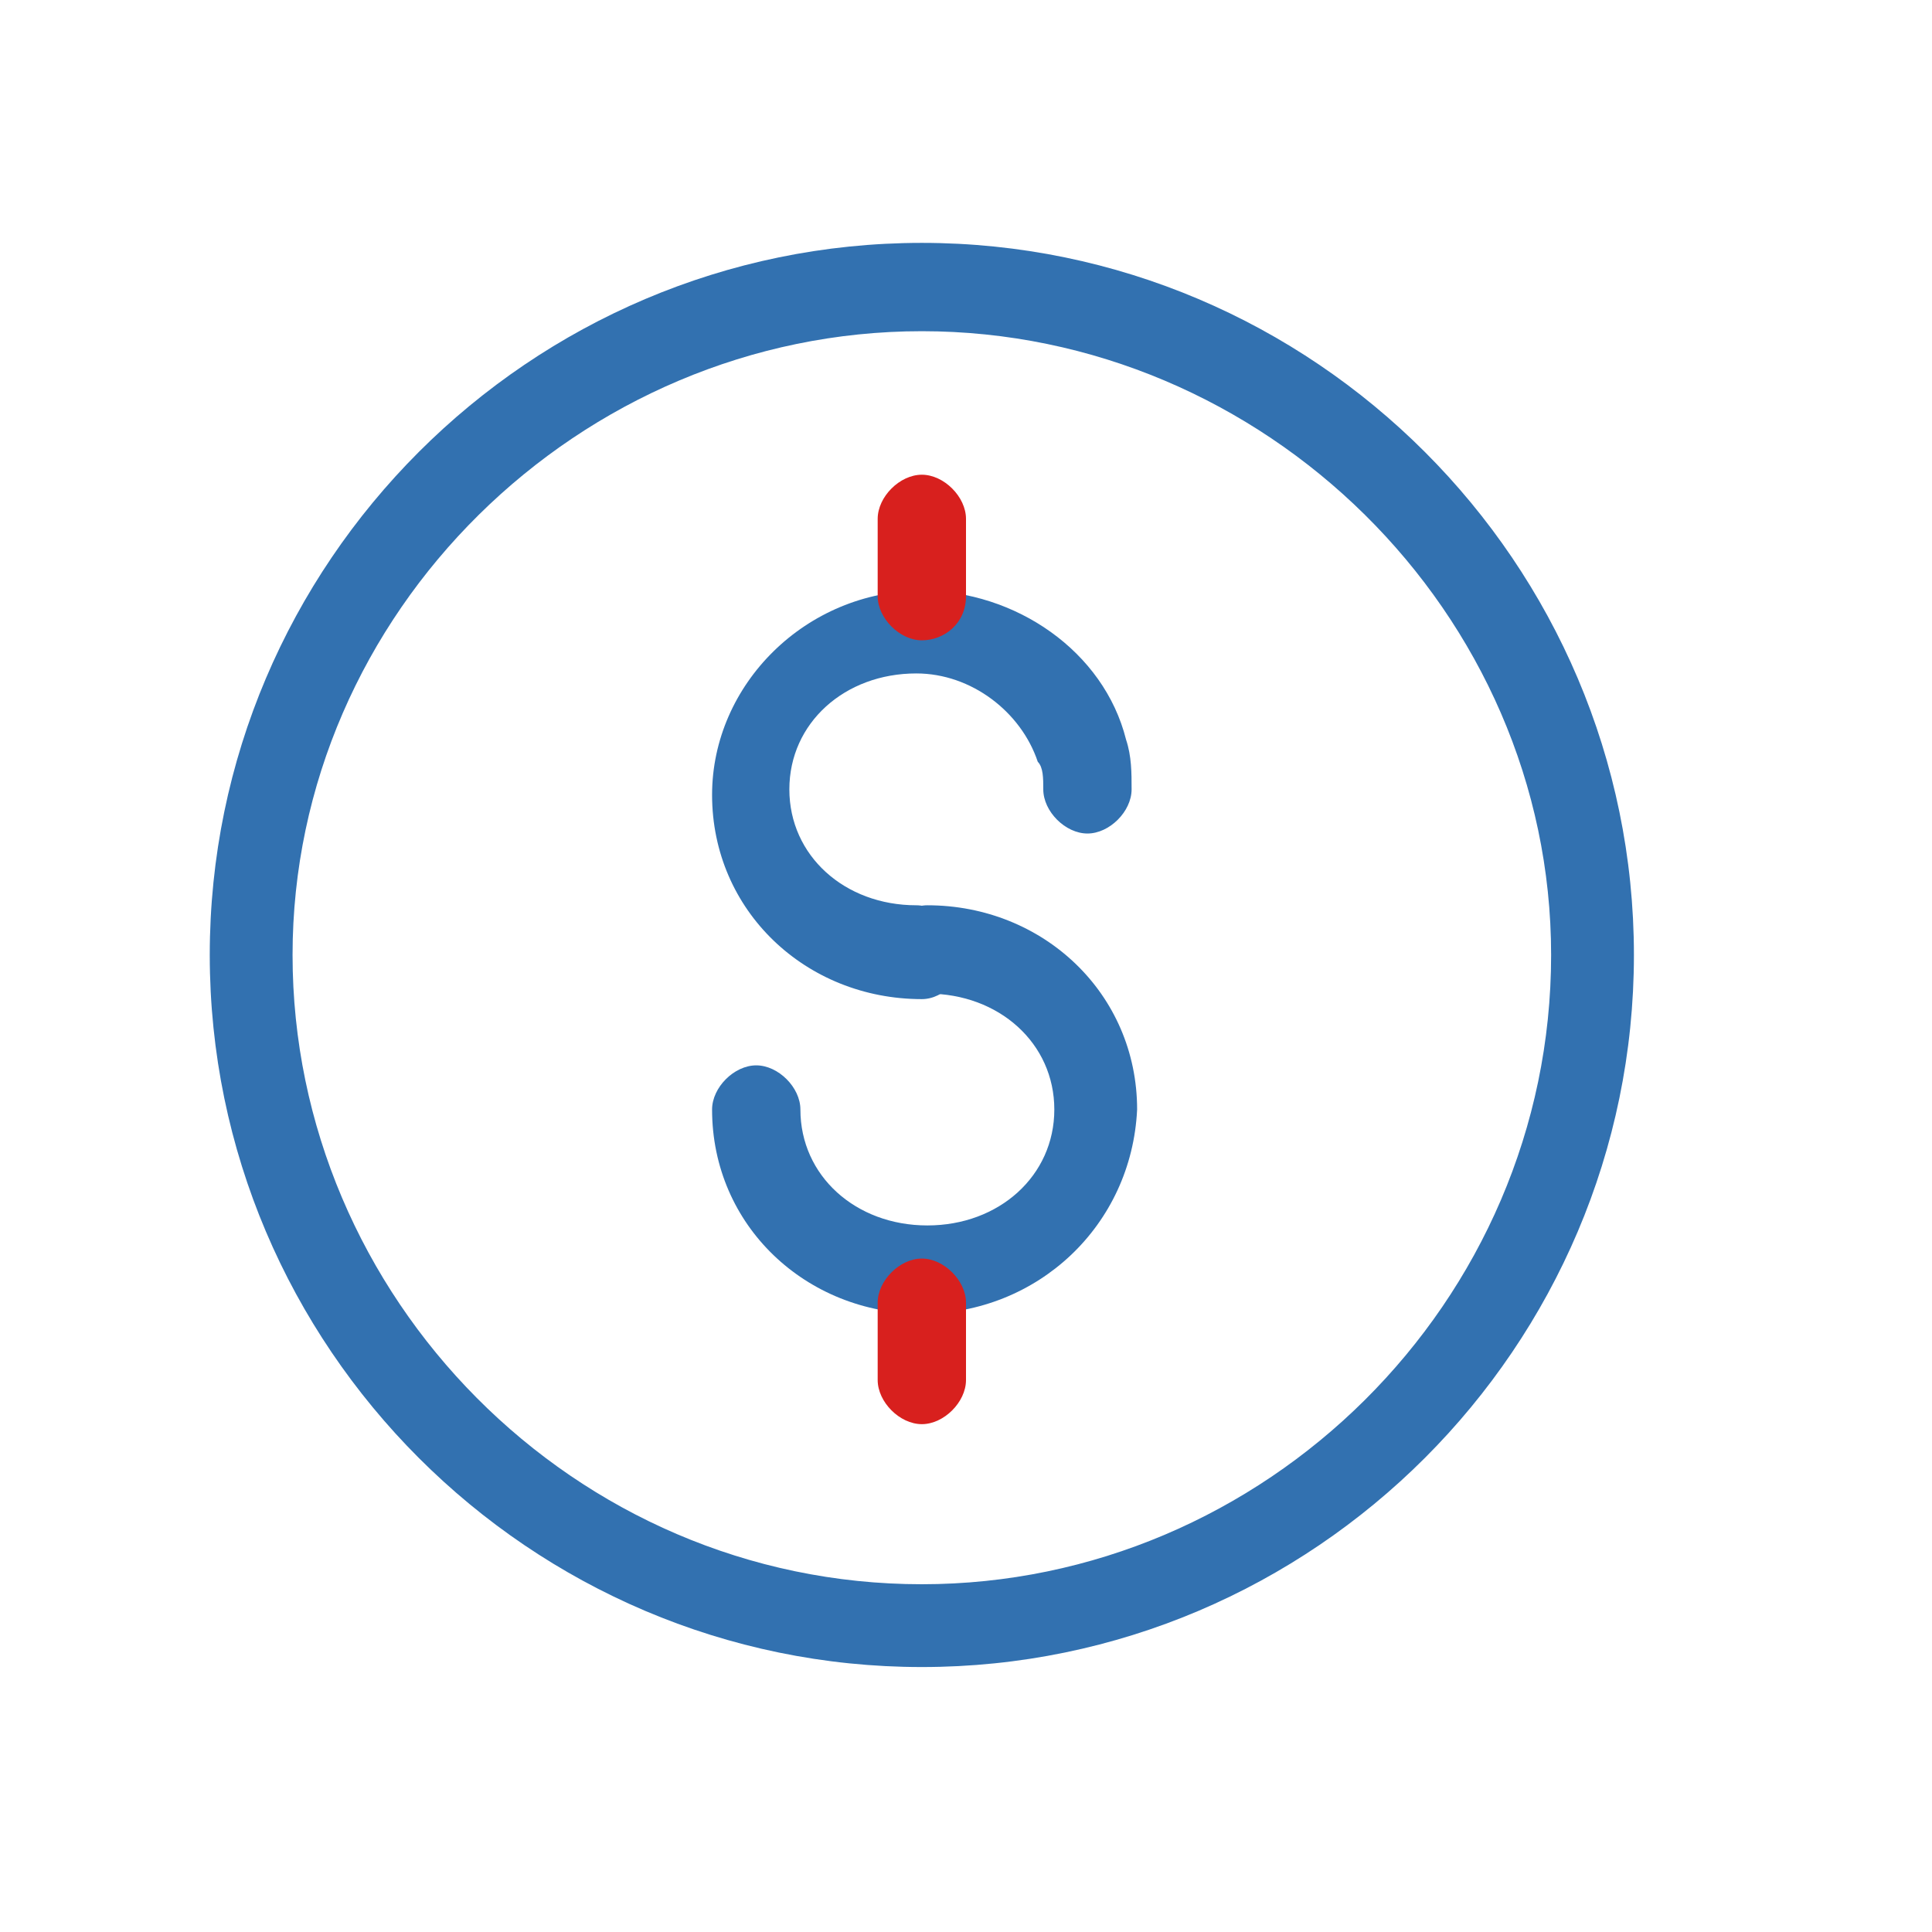 <?xml version="1.0" standalone="no"?><!DOCTYPE svg PUBLIC "-//W3C//DTD SVG 1.1//EN" "http://www.w3.org/Graphics/SVG/1.1/DTD/svg11.dtd"><svg t="1677831076553" class="icon" viewBox="0 0 1024 1024" version="1.1" xmlns="http://www.w3.org/2000/svg" p-id="3192" xmlns:xlink="http://www.w3.org/1999/xlink" width="200" height="200"><path d="M488.594 883.566c-207.726 0-377.417-169.691-377.417-377.417 0-207.726 169.691-377.417 377.417-377.417 207.726 0 377.417 169.691 377.417 377.417 0 207.726-169.691 377.417-377.417 377.417z m0-708.023C307.2 175.543 155.063 324.754 155.063 506.149c0 181.394 149.211 333.531 333.531 333.531 181.394 0 333.531-149.211 333.531-333.531C822.126 324.754 669.989 175.543 488.594 175.543z" fill="#3271B0" p-id="3193"></path><path d="M488.594 529.554c-61.44 0-111.177-46.811-111.177-108.251 0-58.514 49.737-108.251 111.177-108.251 49.737 0 96.549 32.183 108.251 78.994 2.926 8.777 2.926 17.554 2.926 26.331 0 11.703-11.703 23.406-23.406 23.406s-23.406-11.703-23.406-23.406c0-5.851 0-11.703-2.926-14.629-8.777-26.331-35.109-46.811-64.366-46.811-38.034 0-67.291 26.331-67.291 61.44 0 35.109 29.257 61.44 67.291 61.44 11.703 0 23.406 11.703 23.406 23.406 2.926 14.629-8.777 26.331-20.48 26.331z" fill="#3271B0" p-id="3194"></path><path d="M488.594 696.32c-61.44 0-111.177-46.811-111.177-108.251 0-11.703 11.703-23.406 23.406-23.406s23.406 11.703 23.406 23.406c0 35.109 29.257 61.44 67.291 61.44 38.034 0 67.291-26.331 67.291-61.44 0-35.109-29.257-61.44-67.291-61.44-11.703 0-23.406-11.703-23.406-23.406s11.703-23.406 23.406-23.406c61.44 0 111.177 46.811 111.177 108.251-2.926 61.44-52.663 108.251-114.103 108.251z" fill="#3271B0" p-id="3195"></path><path d="M488.594 339.383c-11.703 0-23.406-11.703-23.406-23.406V275.017c0-11.703 11.703-23.406 23.406-23.406s23.406 11.703 23.406 23.406v40.96c0 14.629-11.703 23.406-23.406 23.406z" fill="#D8201E" p-id="3196"></path><path d="M488.594 754.834c-11.703 0-23.406-11.703-23.406-23.406v-40.96c0-11.703 11.703-23.406 23.406-23.406s23.406 11.703 23.406 23.406V731.429c0 11.703-11.703 23.406-23.406 23.406z" fill="#D8201E" p-id="3197"></path></svg>